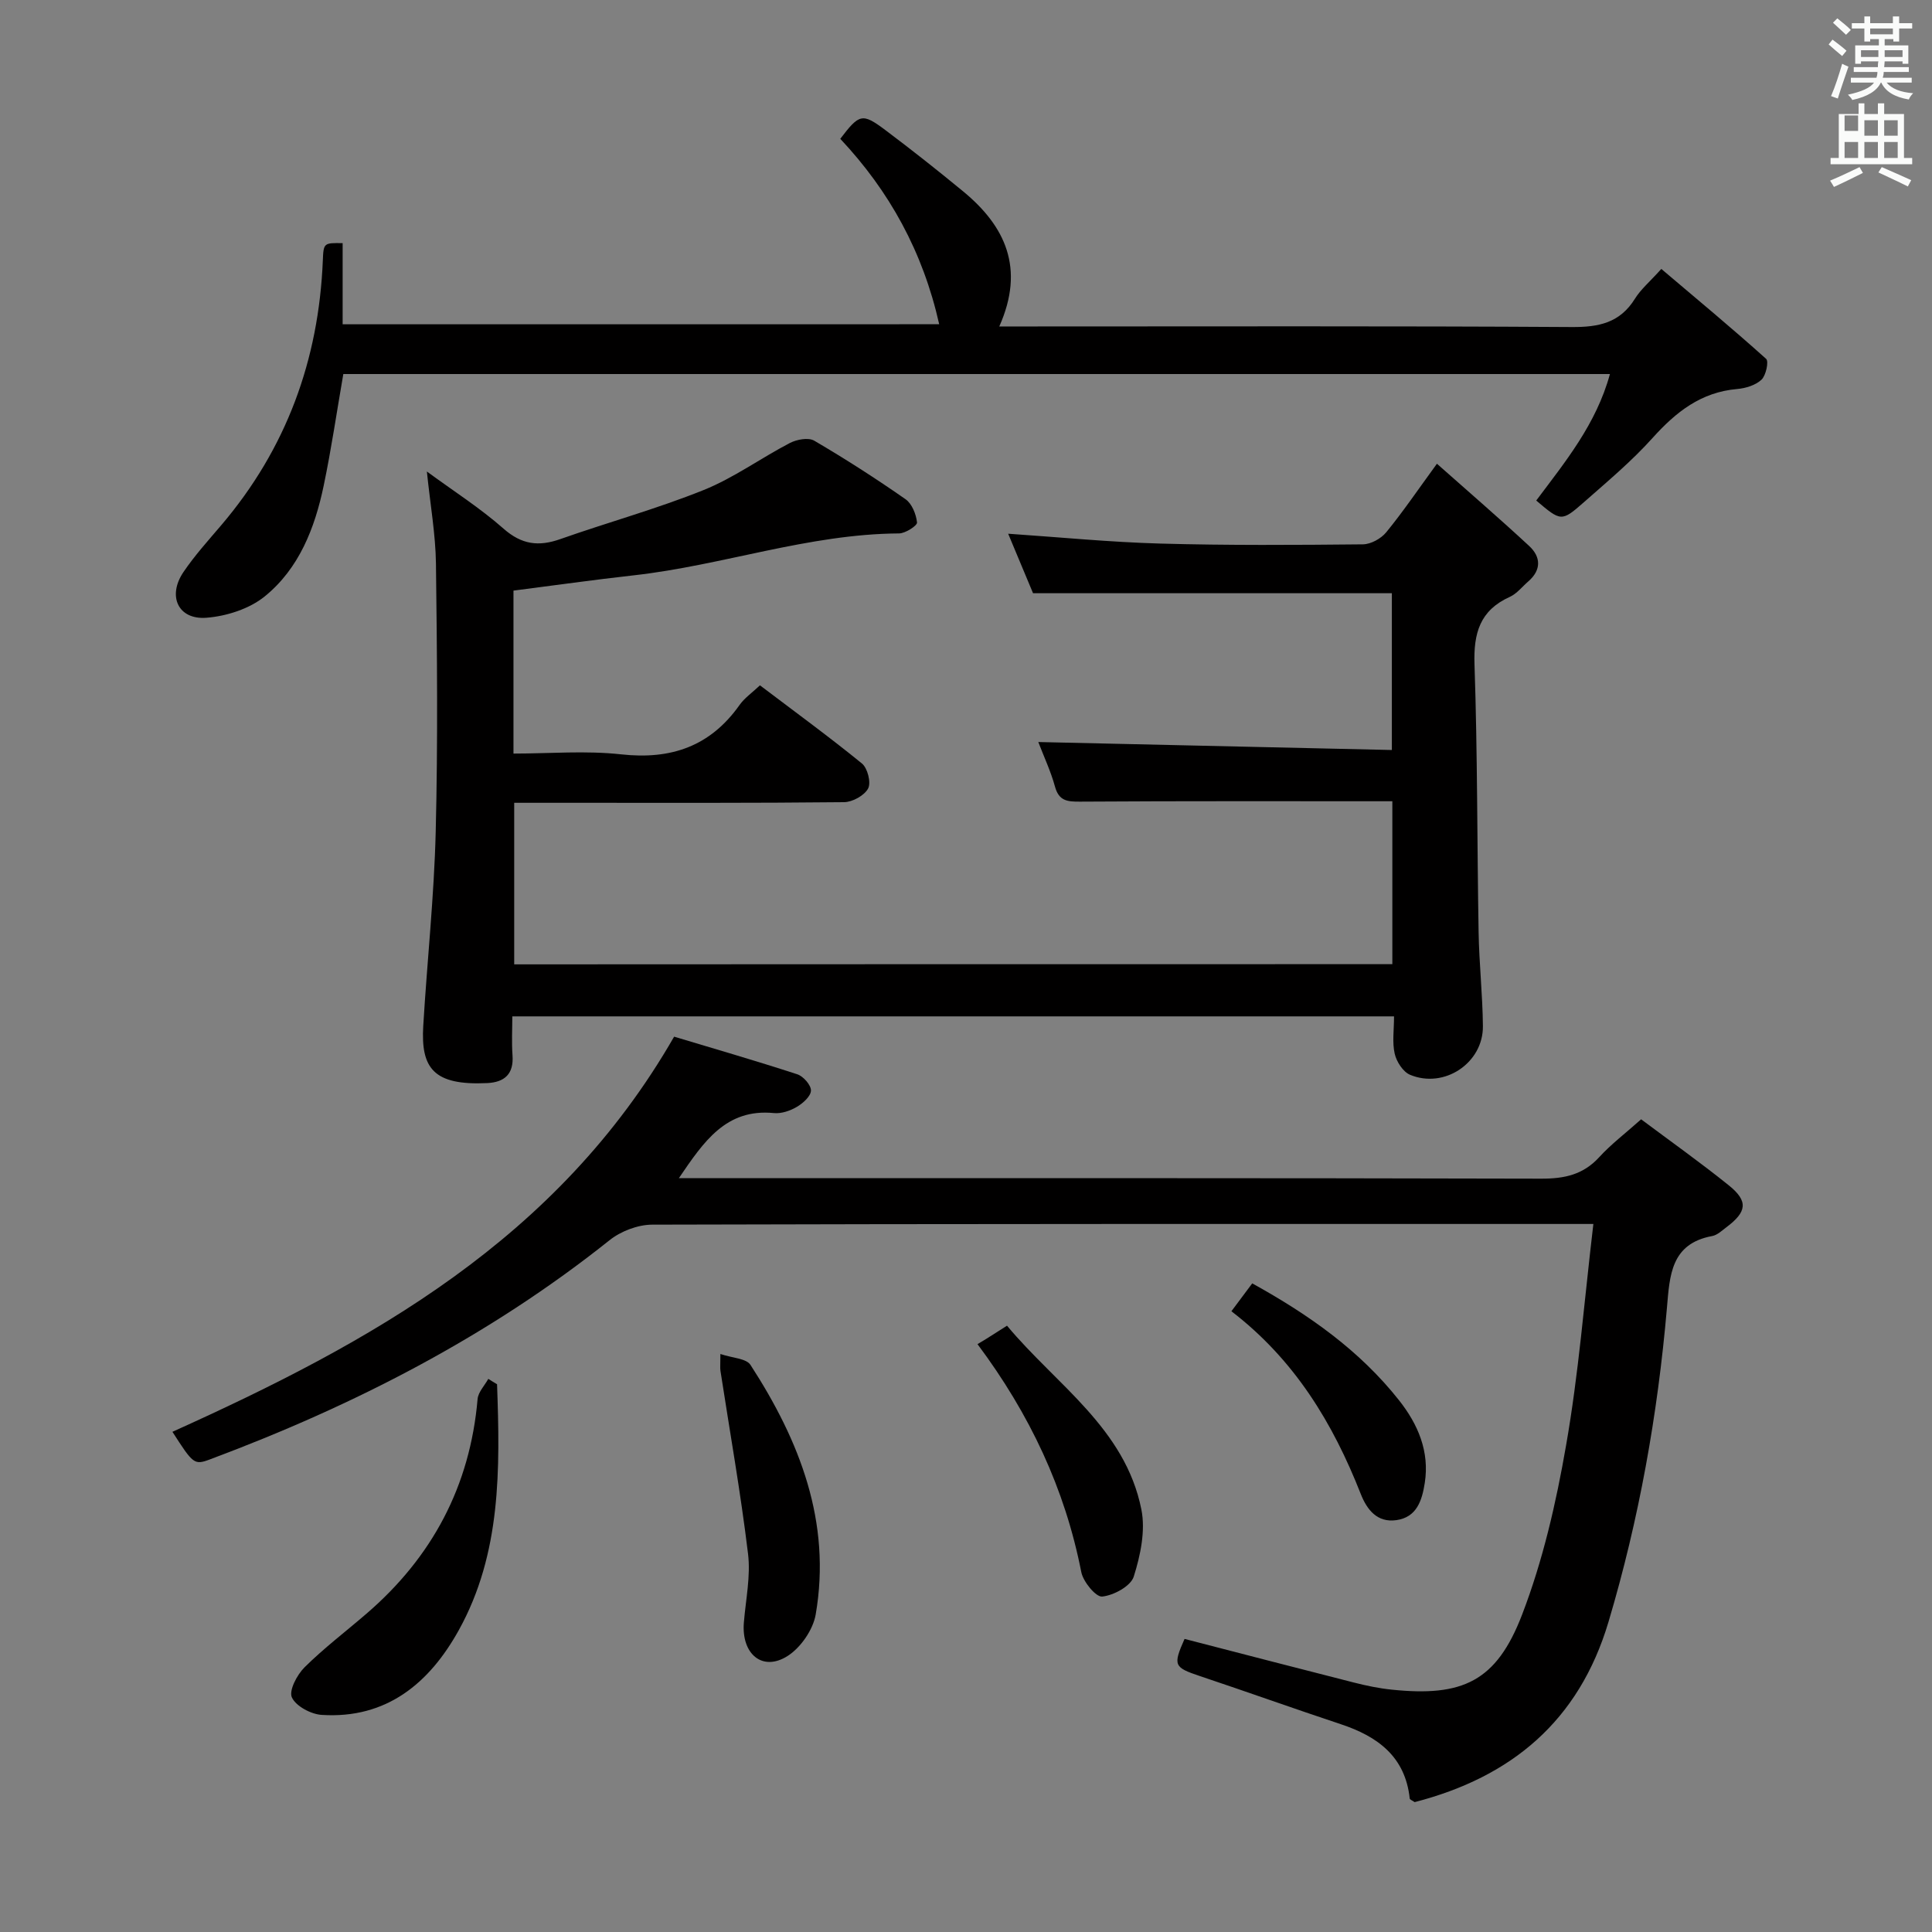 <svg enable-background="new 0 0 400 400" viewBox="0 0 400 400" xmlns="http://www.w3.org/2000/svg"><rect x="0" y="0" width="400" height="400" fill="#808080" stroke="none"/><path d="m378.6 9.2.8-1c.9.7 1.9 1.4 2.9 2.3l-.9 1.1c-1.1-.9-2-1.7-2.8-2.4zm.5 10.7c.9-2.1 1.6-4.3 2.3-6.7.4.2.8.4 1.3.6-.7 2.1-1.5 4.3-2.2 6.6zm.4-15.2.9-.9c1 .8 2 1.6 2.8 2.4l-1 1c-1-.9-1.9-1.8-2.7-2.5zm12.5-1.3h1.2v1.4h2.7v1.1h-2.7v2.7h-1.2v-.5h-1.8v1.3h4.9v3.8h-1.2v-.5h-3.7c0 .4-.1.9-.1 1.2h5.1v1h-5.2c0 .5-.1.9-.2 1.2h6v1h-5.2c1.1 1.3 2.9 2 5.5 2.2-.4.4-.7.8-.9 1.3-2.9-.5-4.8-1.6-5.7-3.5h-.1c-.8 1.7-2.7 2.9-5.9 3.6-.2-.4-.6-.8-.9-1.1 2.8-.6 4.6-1.4 5.4-2.5h-4.8v-1h5.3c.1-.3.2-.7.2-1.2h-4.9v-1h5c0-.4 0-.8.1-1.2h-3.6v.5h-1.2v-3.8h4.9v-1.3h-1.8v.5h-1.2v-2.7h-2.6v-1.1h2.6v-1.4h1.2v1.4h4.7v-1.4zm-6.7 8.4h3.6c0-.4 0-.9 0-1.4h-3.6zm1.9-4.7h4.7v-1.2h-4.7zm6.7 3.3h-3.7v1.4h3.7z" fill="#fafbfa"/><path d="m384.7 21.4h1.3v2.2h2.8v-2.2h1.3v2.2h4.1v9.1h1.7v1.3h-16.9v-1.3h1.7v-9.1h4.1v-2.2zm.3 13.2.7 1.2c-1.8.9-3.8 1.9-6 2.9-.2-.4-.5-.8-.8-1.3 2.4-1 4.4-2 6.1-2.8zm-3.1-7.5h2.8v-3.2h-2.8v4.2zm0 5.6h2.8v-3.3h-2.8zm4.1-4.6h2.8v-3.2h-2.8zm0 4.6h2.8v-3.3h-2.8zm3.6 1.9c2.1.9 4.1 1.8 6.1 2.7l-.7 1.3c-2.2-1.1-4.2-2-6.1-2.9zm3.3-9.7h-2.8v3.2h2.8zm-2.8 7.8h2.8v-3.3h-2.8z" fill="#fafbfa"/><g fill="#010000"><path d="m288.27 199.62c0-11.44 0-22.85 0-33.73-21.77 0-43.22-.06-64.67.08-2.67.02-4.37-.16-5.18-3.12-.87-3.17-2.29-6.19-3.45-9.22 24.42.55 48.59 1.09 73.2 1.65 0-11.3 0-21.86 0-32.46-24.65 0-49.19 0-74.29 0-1.53-3.65-3.3-7.89-5.15-12.32 10.74.73 21.09 1.75 31.46 2.04 13.99.39 27.99.3 41.98.16 1.65-.02 3.76-1.18 4.83-2.49 3.46-4.23 6.54-8.77 10.5-14.2 6.59 5.85 12.95 11.32 19.1 17.03 2.43 2.25 2.56 4.96-.19 7.34-1.26 1.09-2.36 2.53-3.81 3.19-6.21 2.8-7.54 7.52-7.32 14.02.63 18.46.53 36.95.85 55.43.11 6.48.83 12.96.89 19.44.07 7.62-8 13.02-15.09 10.06-1.45-.61-2.79-2.7-3.17-4.35-.54-2.35-.14-4.92-.14-7.74-60.89 0-121.29 0-182.55 0 0 2.59-.16 5.34.04 8.07.28 3.87-1.65 5.56-5.22 5.74-11.17.54-13.78-3.11-13.26-11.83.8-13.42 2.25-26.82 2.58-40.25.46-18.47.28-36.97.05-55.45-.08-6.08-1.17-12.15-1.88-19.09 5.53 4.06 11.04 7.57 15.88 11.84 3.75 3.3 7.25 3.74 11.73 2.16 9.86-3.48 19.99-6.26 29.68-10.16 6.25-2.51 11.84-6.61 17.86-9.74 1.43-.74 3.84-1.19 5.05-.48 6.45 3.78 12.76 7.83 18.89 12.11 1.34.93 2.21 3.12 2.39 4.82.07.65-2.4 2.26-3.72 2.27-18.77.11-36.52 6.62-54.97 8.68-8.23.92-16.43 2.08-24.86 3.16v33.74c7.46 0 14.95-.65 22.29.16 10.33 1.14 18.45-1.65 24.51-10.21 1.02-1.45 2.58-2.52 4.23-4.08 7.19 5.45 14.3 10.63 21.11 16.18 1.17.95 1.93 3.95 1.29 5.17-.77 1.46-3.24 2.82-4.98 2.84-18.83.2-37.66.13-56.49.13-3.81 0-7.62 0-11.81 0v33.45c60.43-.04 120.97-.04 181.81-.04z"/><path d="m329.89 253.41c-3.28 0-5.08 0-6.88 0-62.66 0-125.32-.04-187.98.14-2.98.01-6.49 1.35-8.84 3.23-24.97 19.91-52.96 34.25-82.72 45.37-3.28 1.23-3.49.94-7.77-5.71 40.97-18.48 79.72-39.77 103.87-81.81 7.85 2.36 16.72 4.93 25.5 7.79 1.25.41 2.86 2.24 2.83 3.37-.03 1.18-1.65 2.63-2.93 3.38-1.37.81-3.19 1.43-4.73 1.28-9.93-.98-14.53 5.9-19.69 13.48h5.58c57.66 0 115.32-.05 172.98.1 4.8.01 8.67-.82 11.99-4.45 2.46-2.69 5.41-4.92 8.68-7.84 6.05 4.53 12.26 8.93 18.17 13.69 4.04 3.26 3.74 5.47-.52 8.66-.93.7-1.89 1.63-2.95 1.82-8.58 1.59-8.78 8.2-9.36 14.87-1.91 22.06-5.76 43.75-12.1 65.02-6.13 20.56-20.13 32.14-40.13 37.31-.53-.37-1-.53-1.02-.74-.93-8.7-6.65-12.87-14.29-15.4-9.76-3.24-19.44-6.71-29.19-9.97-5.33-1.79-5.57-2.2-3.14-7.68 11.68 3.02 23.36 6.06 35.05 9.03 2.56.65 5.18 1.2 7.81 1.47 14.7 1.53 21.7-1.67 27.02-15.52 4.3-11.19 7.05-23.15 9.1-35 2.61-14.85 3.77-29.94 5.66-45.89z"/><path d="m194.45 67.13c-3.37-15-10.3-27.56-20.48-38.39 3.95-5.18 4.54-5.4 9.33-1.81 5.45 4.09 10.81 8.33 16.07 12.66 8.77 7.22 12.89 15.95 7.52 28h6.53c37.33 0 74.65-.11 111.98.12 5.61.04 9.99-.86 13.1-5.87 1.21-1.95 3.06-3.49 5.46-6.16 7.29 6.18 14.62 12.26 21.7 18.62.58.52-.03 3.43-.96 4.31-1.23 1.15-3.28 1.78-5.04 1.93-7.48.65-12.67 4.75-17.51 10.13-4.32 4.81-9.34 9.01-14.21 13.3-4.66 4.1-4.76 4-9.88-.34 5.99-8 12.42-15.8 15.26-26.19-87.78 0-175 0-262.24 0-1.36 7.84-2.48 15.54-4.07 23.14-1.83 8.77-5.11 17.15-12.2 22.9-3.18 2.58-7.92 4.1-12.08 4.42-5.85.45-8.13-4.5-4.73-9.49 2.33-3.43 5.14-6.54 7.84-9.71 13.45-15.81 20.16-34.18 21-54.82.14-3.6.23-3.6 4.1-3.54v16.8c41.09-.01 81.8-.01 123.51-.01z"/><path d="m102.91 286.59c.62 17.49.9 35.03-7.94 50.95-6.05 10.9-14.92 18.38-28.37 17.51-2.23-.14-5.34-1.81-6.17-3.62-.65-1.43 1.07-4.69 2.63-6.24 4.01-3.97 8.54-7.41 12.82-11.1 13.62-11.72 21.44-26.43 23-44.43.13-1.45 1.45-2.79 2.22-4.18.6.39 1.2.75 1.81 1.11z"/><path d="m149.15 280.33c2.47.84 5.35.9 6.23 2.26 10.18 15.7 16.8 32.53 13.5 51.68-.55 3.16-3.1 6.85-5.81 8.58-5.2 3.32-9.6-.39-9.06-6.93.39-4.75 1.43-9.6.86-14.25-1.53-12.67-3.77-25.25-5.71-37.87-.09-.62-.01-1.28-.01-3.47z"/><path d="m202.38 278.29c.75-.45 1.32-.79 1.89-1.14 1.24-.78 2.48-1.57 4.22-2.68 10.17 12.22 24.46 21.22 27.82 38.05.88 4.4-.19 9.5-1.58 13.9-.63 1.98-4.14 3.88-6.53 4.13-1.3.14-3.93-3.05-4.33-5.06-3.38-17.24-10.65-32.69-21.49-47.2z"/><path d="m254.95 271.48c1.62-2.17 2.89-3.87 4.31-5.77 11.71 6.47 22.24 13.88 30.4 24.21 3.91 4.95 6.35 10.59 5.32 17.13-.56 3.55-1.62 7.08-5.88 7.68-3.99.56-6.09-2.18-7.37-5.42-5.75-14.62-13.64-27.74-26.78-37.83z"/></g></svg>